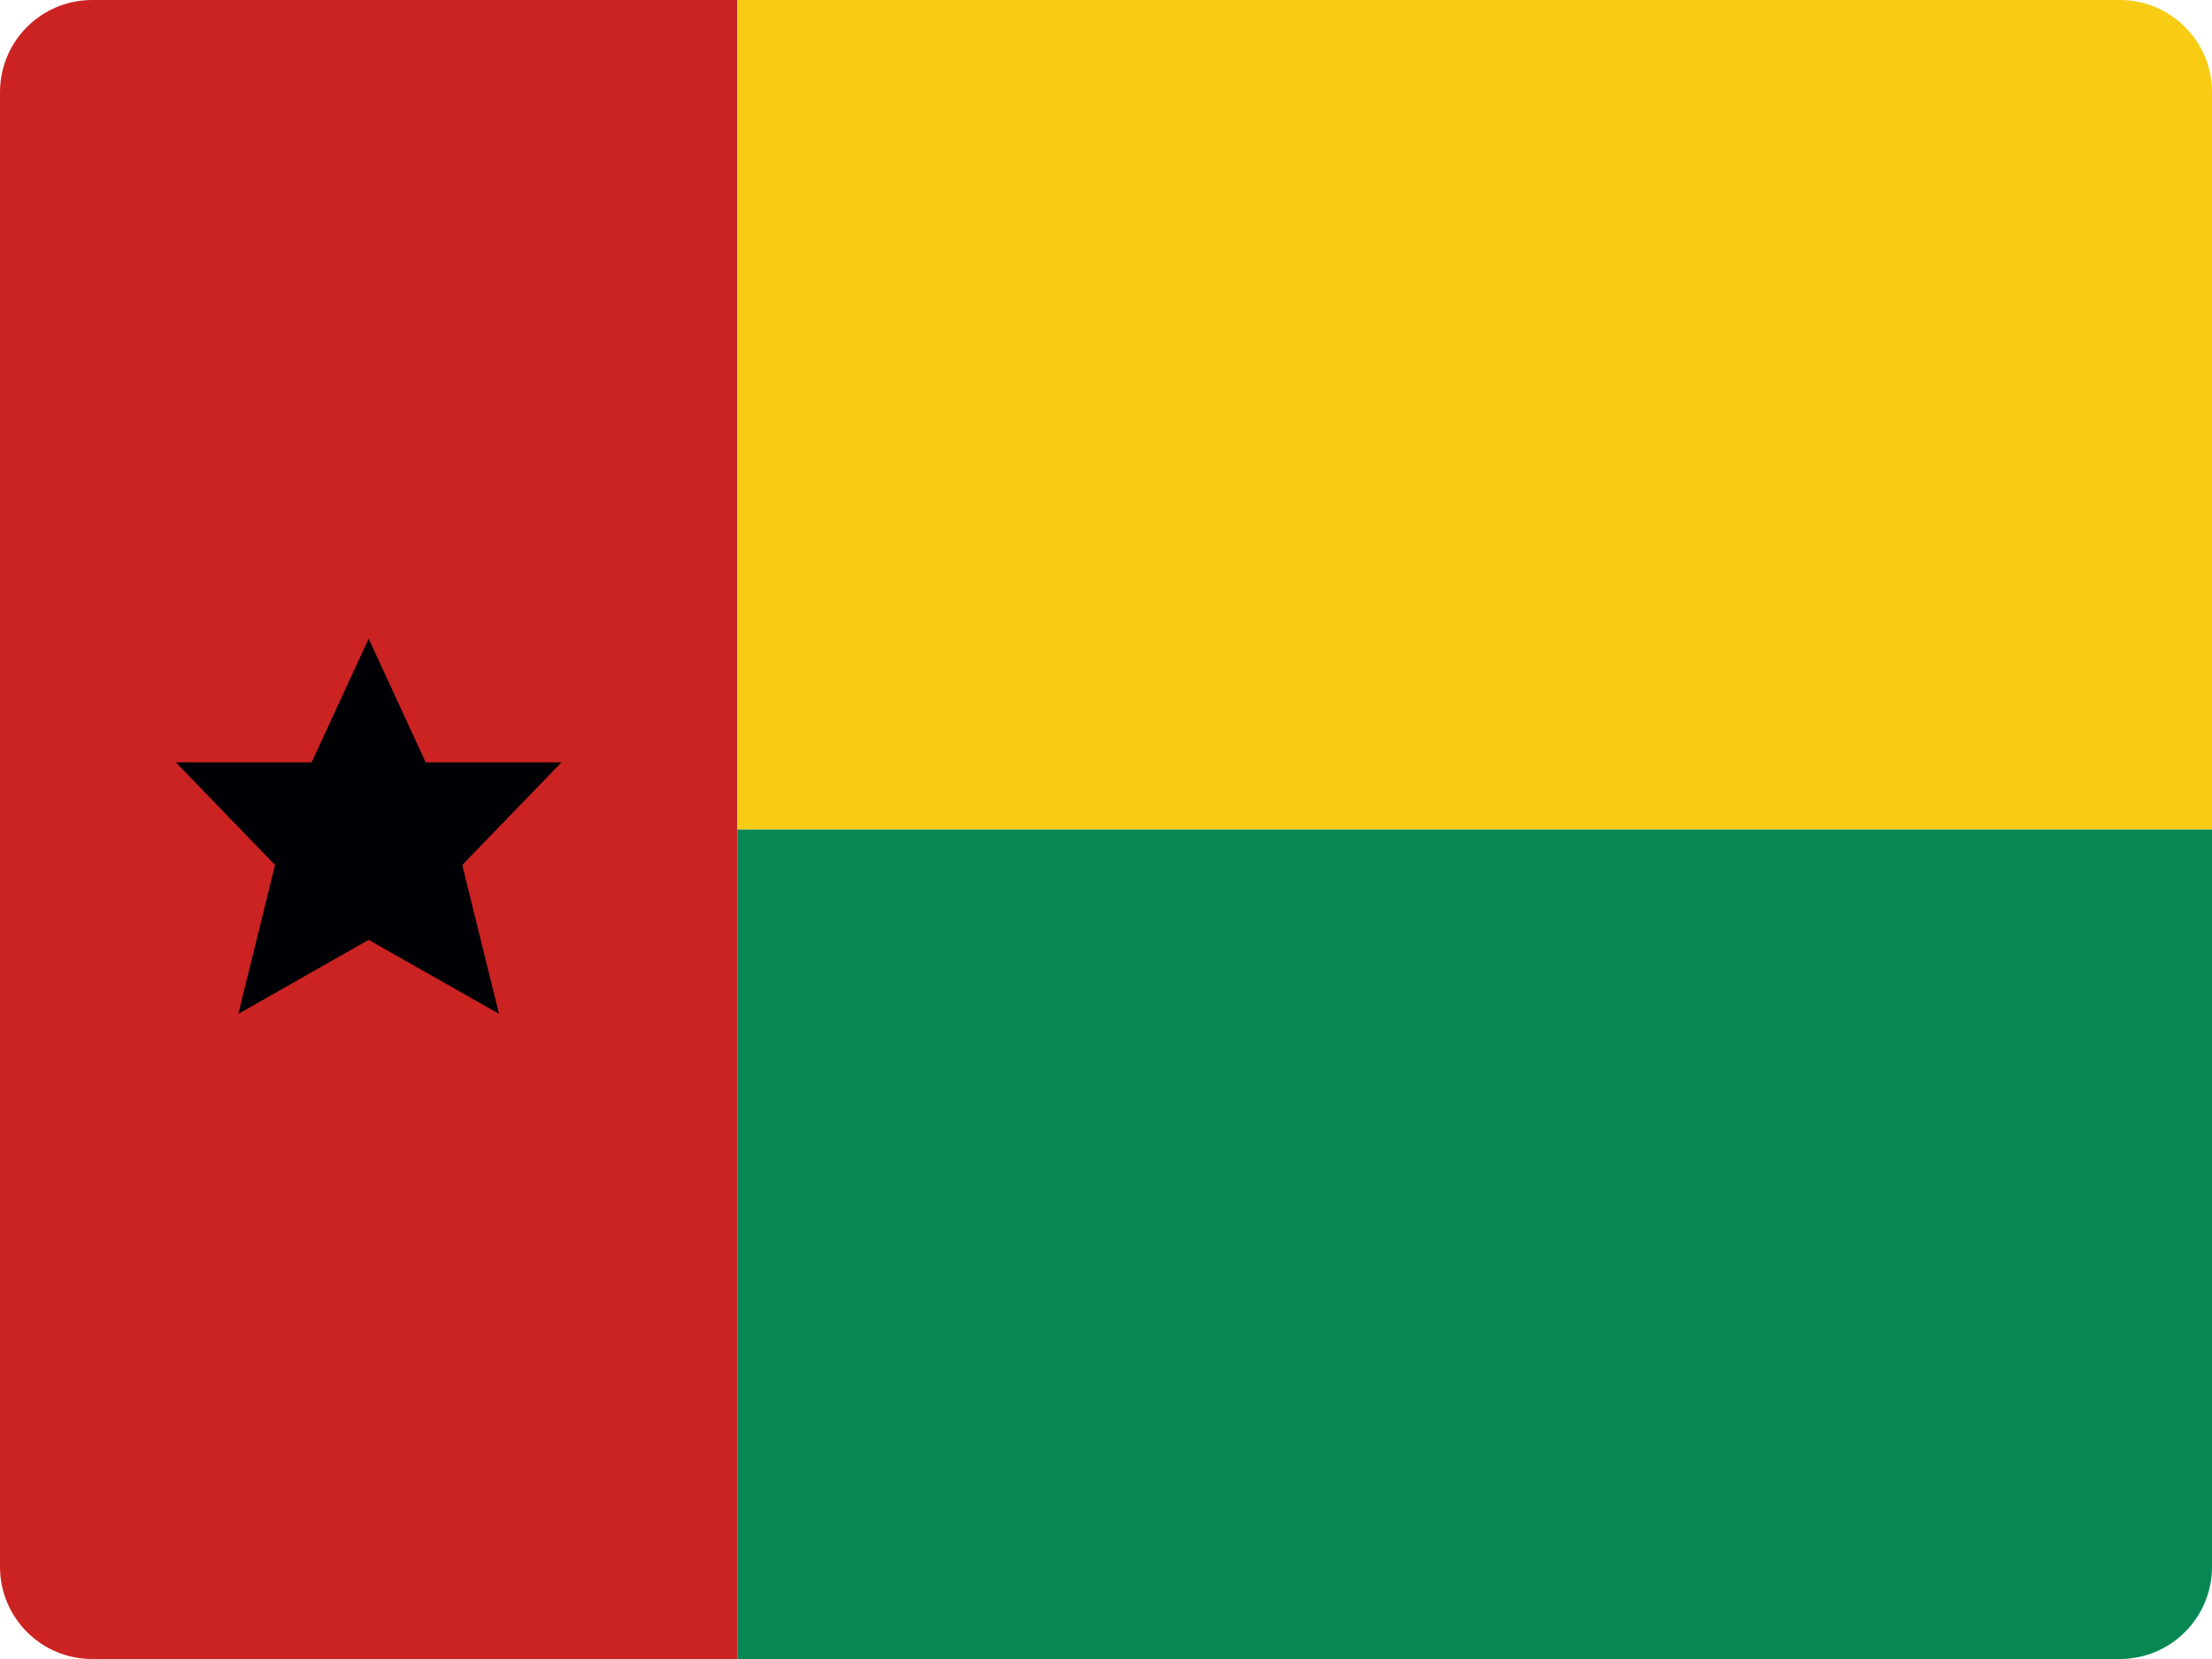 <?xml version="1.0" encoding="UTF-8"?>
<svg width="48px" height="36px" viewBox="0 0 48 36" version="1.1" xmlns="http://www.w3.org/2000/svg" xmlns:xlink="http://www.w3.org/1999/xlink">
    <!-- Generator: Sketch 52.2 (67145) - http://www.bohemiancoding.com/sketch -->
    <title>guinea-bissau-flag-icon</title>
    <desc>Created with Sketch.</desc>
    <g id="Page-1" stroke="none" stroke-width="1" fill="none" fill-rule="evenodd">
        <g id="Flags" transform="translate(-1007, -843)">
            <g id="guinea-bissau-flag-icon" transform="translate(1007, 843)">
                <path d="M16,0 L2,0 C0.895,0 0,0.895 0,2 L0,34 C0,35.105 0.895,36 2,36 L16,36 L16,0 Z" id="Path" fill="#CB2322"></path>
                <path d="M48,18 L16,18 L16,0 L46,0 C47.105,0 48,0.895 48,2 L48,18 Z" id="Path" fill="#F8CC15"></path>
                <path d="M48,34 C48,35.105 47.105,36 46,36 L16,36 L16,18 L48,18 L48,34 Z" id="Path" fill="#078754"></path>
                <polygon id="Path" fill="#000105" points="12.184 16.543 9.238 16.543 8 13.859 6.762 16.543 3.816 16.543 5.968 18.77 5.172 22 8 20.395 10.828 22 10.031 18.77"></polygon>
            </g>
        </g>
    </g>
</svg>